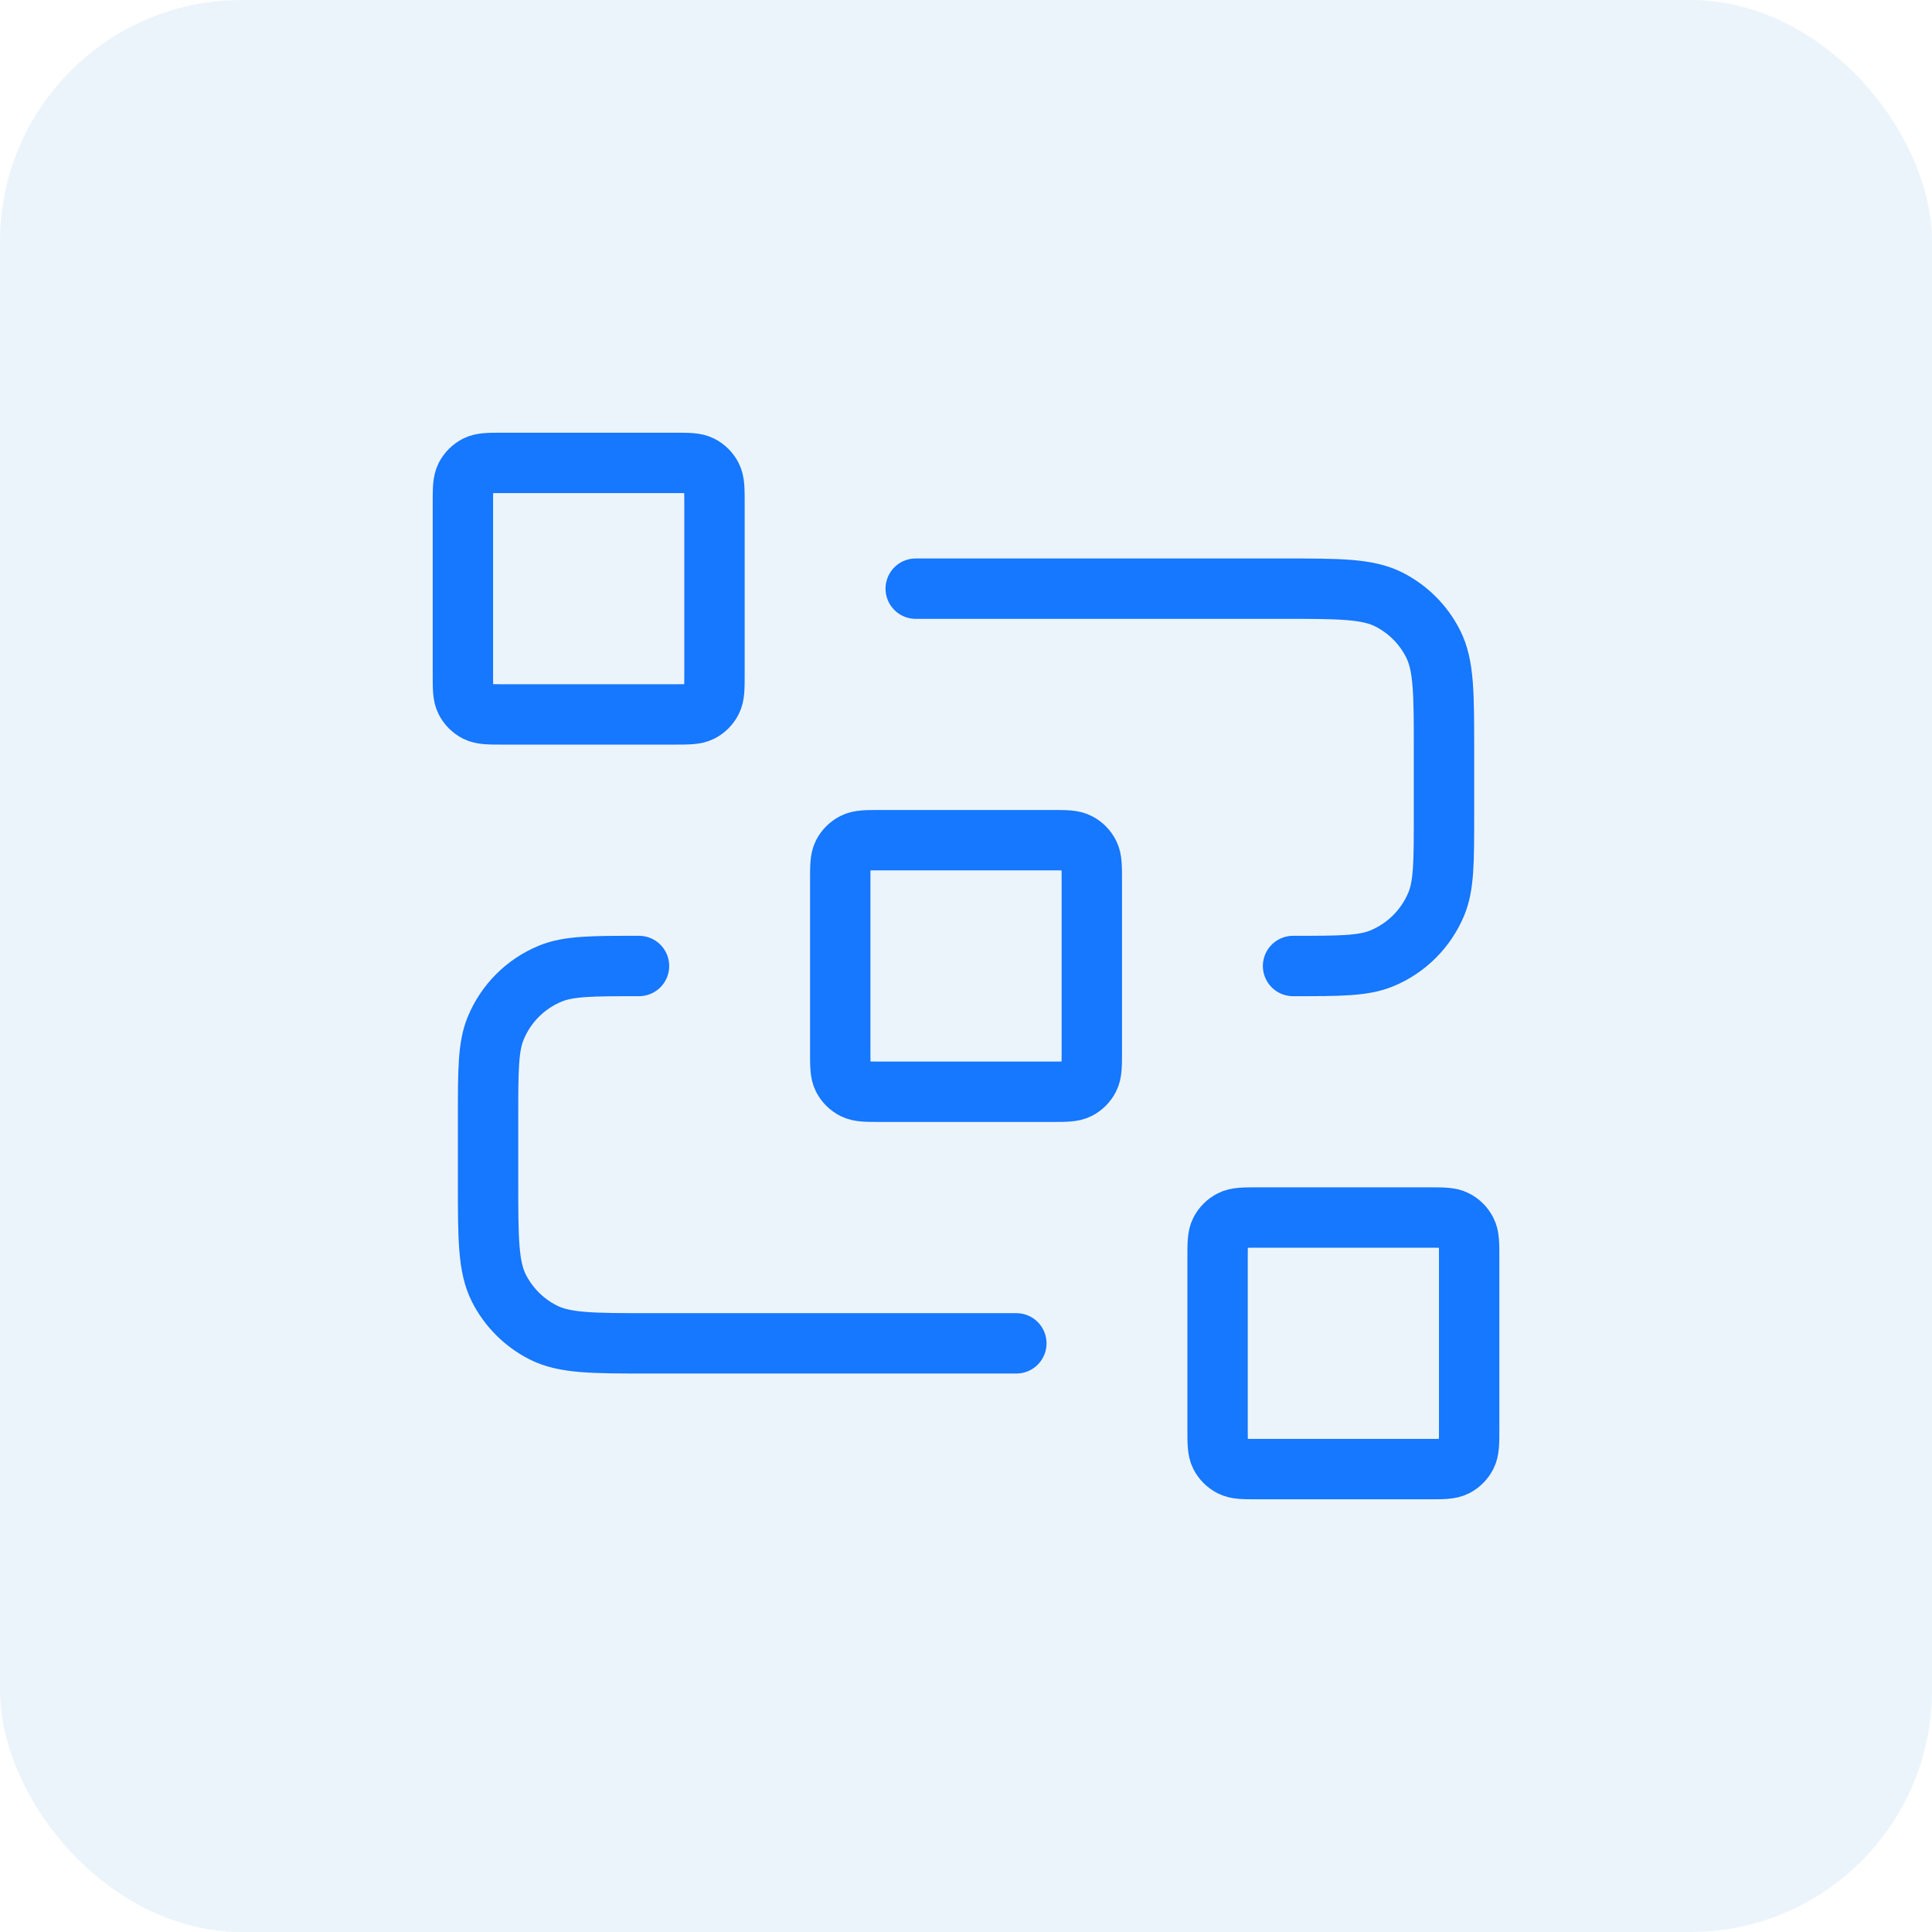 <svg width="32" height="32" viewBox="0 0 32 32" fill="none" xmlns="http://www.w3.org/2000/svg">
<rect width="32" height="32" rx="4" fill="#0E77D3" fill-opacity="0.08"/>
<path d="M15.167 9.75H21.25C22.184 9.75 22.651 9.75 23.007 9.931C23.321 10.091 23.576 10.346 23.735 10.66C23.917 11.016 23.917 11.483 23.917 12.416V13.5C23.917 14.276 23.917 14.665 23.79 14.971C23.621 15.379 23.297 15.704 22.888 15.873C22.582 16 22.194 16 21.417 16M16.834 22.25H10.75C9.817 22.25 9.35 22.25 8.994 22.068C8.68 21.908 8.425 21.653 8.265 21.34C8.084 20.983 8.084 20.517 8.084 19.583V18.5C8.084 17.723 8.084 17.335 8.211 17.029C8.38 16.62 8.704 16.296 9.113 16.127C9.419 16 9.807 16 10.584 16M14.584 18.083H17.417C17.65 18.083 17.767 18.083 17.856 18.038C17.935 17.998 17.998 17.934 18.038 17.856C18.084 17.767 18.084 17.65 18.084 17.416V14.583C18.084 14.35 18.084 14.233 18.038 14.144C17.998 14.066 17.935 14.002 17.856 13.962C17.767 13.916 17.65 13.916 17.417 13.916H14.584C14.35 13.916 14.234 13.916 14.145 13.962C14.066 14.002 14.002 14.066 13.962 14.144C13.917 14.233 13.917 14.35 13.917 14.583V17.416C13.917 17.65 13.917 17.767 13.962 17.856C14.002 17.934 14.066 17.998 14.145 18.038C14.234 18.083 14.35 18.083 14.584 18.083ZM20.834 24.333H23.667C23.9 24.333 24.017 24.333 24.106 24.288C24.185 24.248 24.248 24.184 24.288 24.106C24.334 24.017 24.334 23.9 24.334 23.666V20.833C24.334 20.6 24.334 20.483 24.288 20.394C24.248 20.316 24.185 20.252 24.106 20.212C24.017 20.166 23.9 20.166 23.667 20.166H20.834C20.6 20.166 20.484 20.166 20.395 20.212C20.316 20.252 20.252 20.316 20.212 20.394C20.167 20.483 20.167 20.6 20.167 20.833V23.666C20.167 23.9 20.167 24.017 20.212 24.106C20.252 24.184 20.316 24.248 20.395 24.288C20.484 24.333 20.6 24.333 20.834 24.333ZM8.334 11.833H11.167C11.4 11.833 11.517 11.833 11.606 11.788C11.685 11.748 11.748 11.684 11.788 11.606C11.834 11.517 11.834 11.4 11.834 11.166V8.333C11.834 8.1 11.834 7.983 11.788 7.894C11.748 7.816 11.685 7.752 11.606 7.712C11.517 7.667 11.4 7.667 11.167 7.667H8.334C8.1 7.667 7.984 7.667 7.894 7.712C7.816 7.752 7.752 7.816 7.712 7.894C7.667 7.983 7.667 8.1 7.667 8.333V11.166C7.667 11.4 7.667 11.517 7.712 11.606C7.752 11.684 7.816 11.748 7.894 11.788C7.984 11.833 8.1 11.833 8.334 11.833Z" stroke="#1677FF" stroke-linecap="round" stroke-linejoin="round"/>
</svg>
